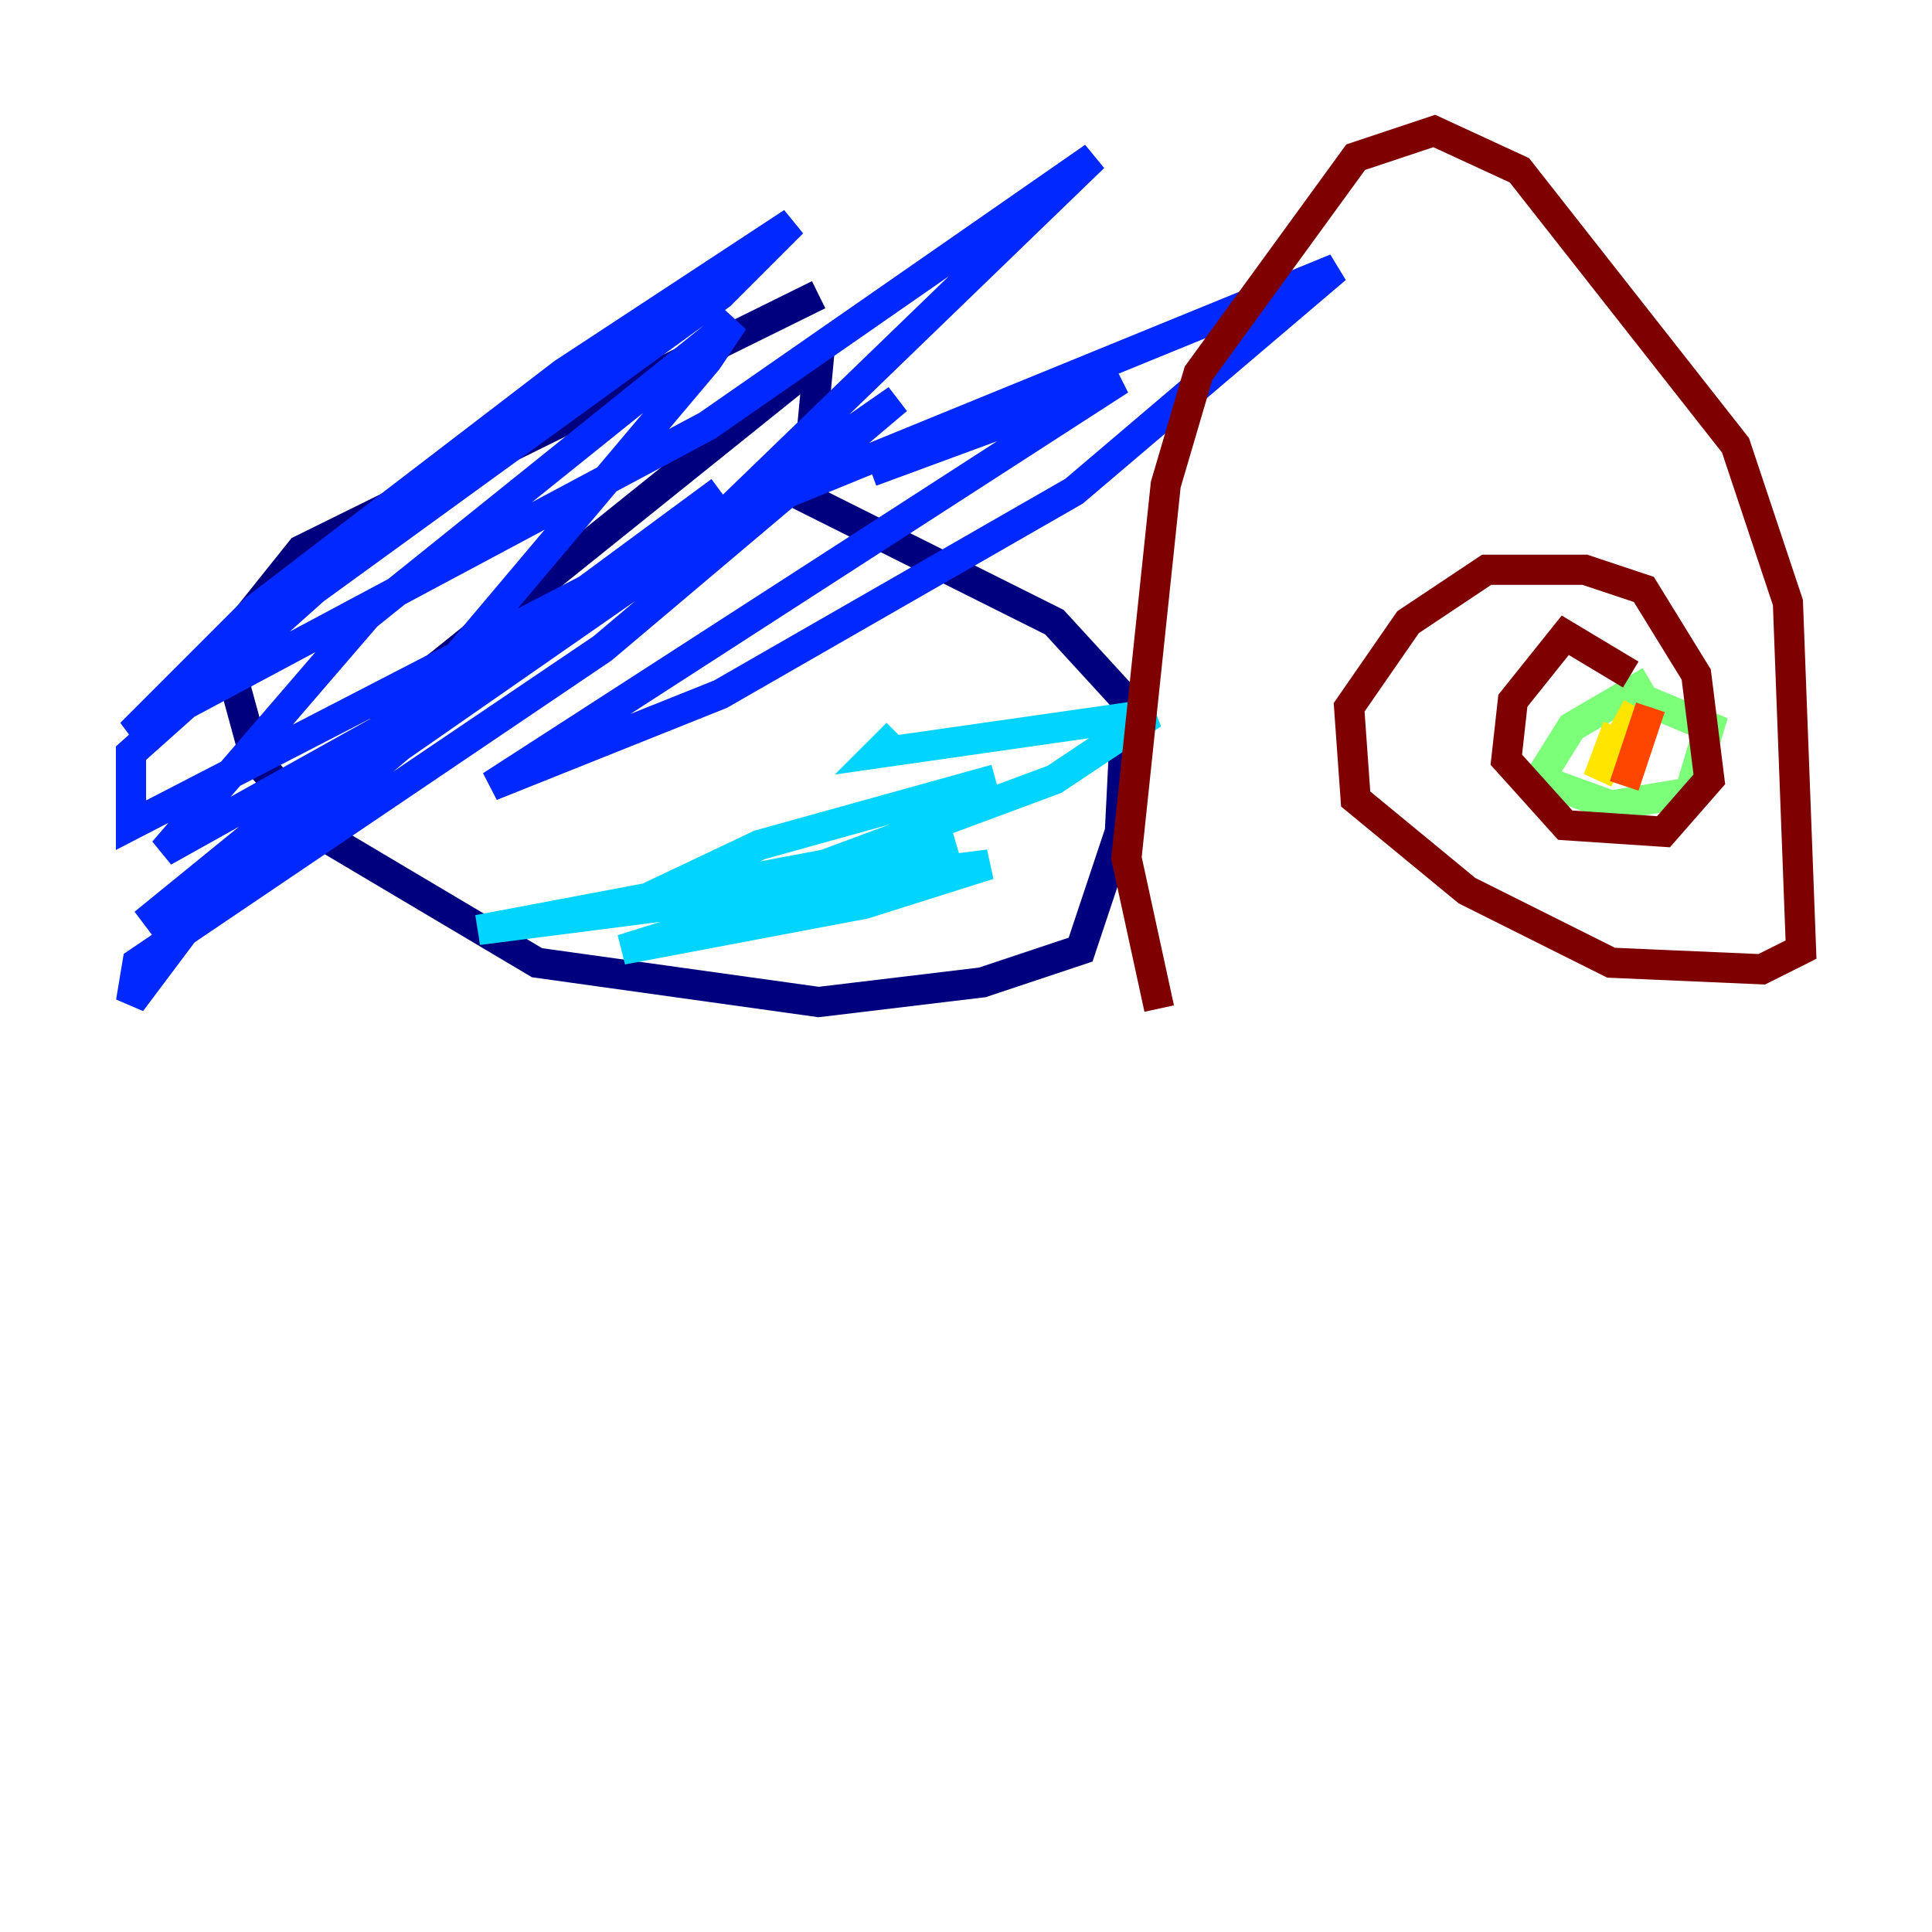 <?xml version="1.0" encoding="utf-8" ?>
<svg baseProfile="tiny" height="128" version="1.2" viewBox="0,0,128,128" width="128" xmlns="http://www.w3.org/2000/svg" xmlns:ev="http://www.w3.org/2001/xml-events" xmlns:xlink="http://www.w3.org/1999/xlink"><defs /><polyline fill="none" points="54.237,19.525 19.959,36.447 16.488,40.786 15.62,45.559 16.922,50.332 21.695,55.539 35.58,63.783 54.237,66.386 65.085,65.085 71.593,62.915 74.197,55.105 74.63,46.427 69.858,41.22 53.37,32.976 54.237,23.864 27.77,45.125 25.166,48.163" stroke="#00007f" stroke-width="2" /><polyline fill="none" points="47.729,32.542 29.505,45.993 10.848,56.407 24.298,40.786 48.597,21.261 46.861,23.864 28.203,45.993 9.546,61.18 59.444,26.468 39.919,42.956 9.112,63.783 8.678,66.386 12.583,61.18 26.468,49.464 46.427,35.58 72.461,10.414 46.861,28.203 8.678,48.597 16.922,40.352 37.315,24.732 52.502,14.752 47.729,19.525 20.827,39.051 8.678,49.898 8.678,54.671 48.163,34.278 88.515,17.79 71.159,32.542 47.729,45.993 32.542,52.068 74.197,25.166 57.709,31.241" stroke="#0028ff" stroke-width="2" /><polyline fill="none" points="59.444,48.597 58.142,49.898 76.366,47.295 69.858,51.634 54.671,57.275 31.675,61.614 65.519,57.275 57.275,59.878 41.22,62.915 63.349,55.973 53.803,58.576 42.088,59.878 50.332,55.973 65.953,51.634" stroke="#00d4ff" stroke-width="2" /><polyline fill="none" points="109.342,45.125 104.136,48.163 101.966,51.634 106.739,53.37 111.946,52.502 113.248,48.163 108.041,45.993" stroke="#7cff79" stroke-width="2" /><polyline fill="none" points="107.173,48.163 105.871,51.634 108.475,46.861" stroke="#ffe500" stroke-width="2" /><polyline fill="none" points="109.342,46.861 107.607,52.068" stroke="#ff4600" stroke-width="2" /><polyline fill="none" points="108.041,44.691 103.702,42.088 100.231,46.427 99.797,50.332 103.702,54.671 110.21,55.105 113.248,51.634 112.38,44.691 108.909,39.051 105.003,37.749 98.495,37.749 93.288,41.22 89.383,46.861 89.817,52.936 97.193,59.01 106.739,63.783 116.719,64.217 119.322,62.915 118.454,39.919 114.983,29.505 100.664,11.281 95.024,8.678 89.817,10.414 79.403,24.732 77.234,32.108 74.63,56.841 76.8,66.82" stroke="#7f0000" stroke-width="2" /></svg>